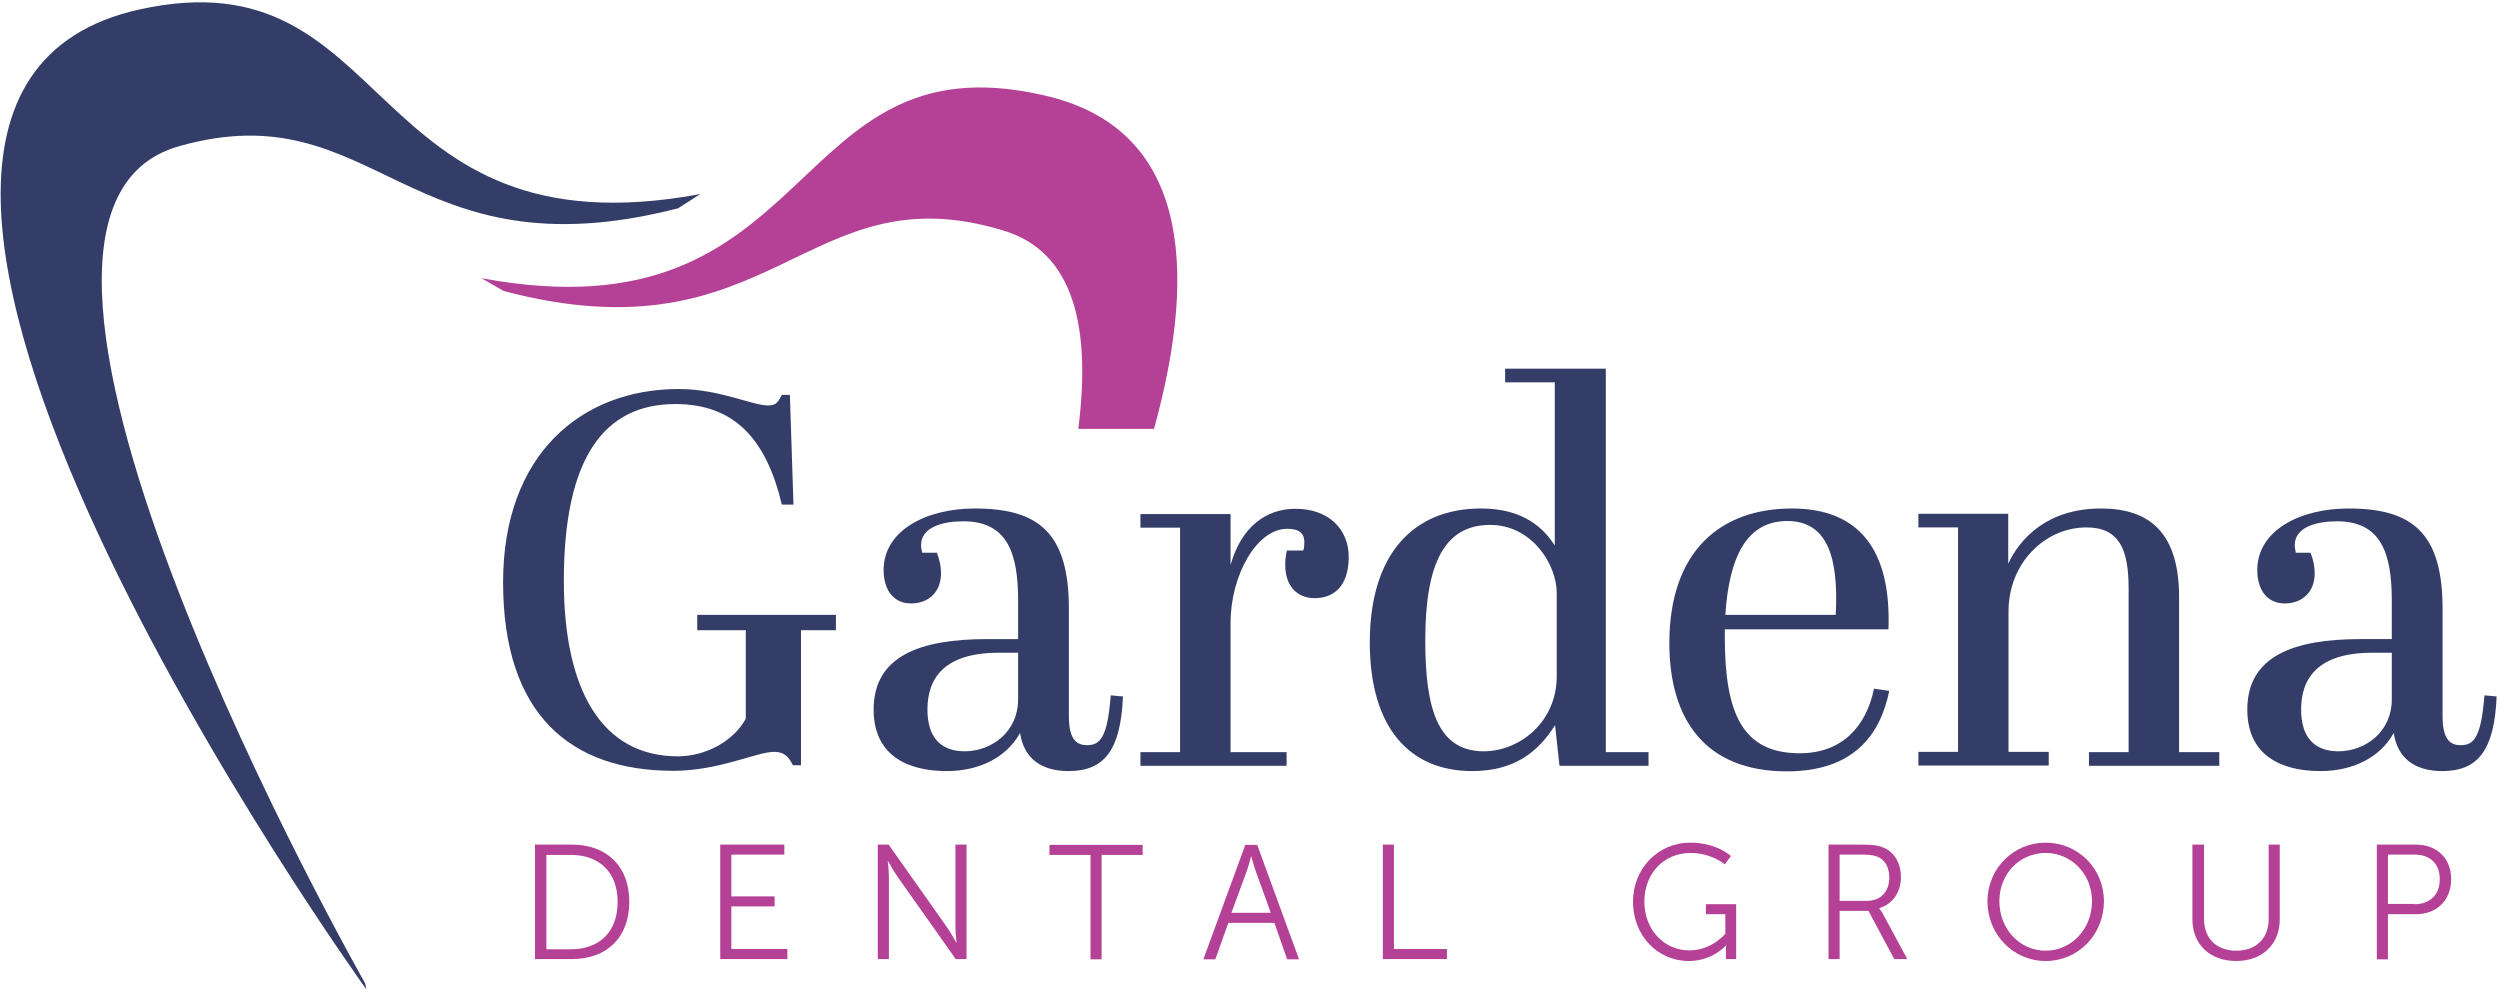 <?xml version="1.0" encoding="UTF-8"?>
<svg xmlns="http://www.w3.org/2000/svg" width="164" height="65" viewBox="0 0 164 65" fill="none">
  <g clip-path="url(#clip0_36_65)">
    <path d="M44.484 13.664C26.636 18.249 24.725 5.919 11.753 9.59C-4.658 14.194 23.961 64.521 23.961 64.521L24.034 64.905C24.034 64.905 -17.939 6.595 9.151 0.621C26.09 -3.124 23.579 16.861 45.939 12.732L44.484 13.664Z" fill="#333D67"></path>
    <path d="M65.77 15.107C70.501 16.496 71.574 21.538 70.737 28.132H75.704C78.688 17.336 77.833 8.293 68.372 6.229C51.361 2.393 53.872 22.396 31.584 18.249L33.04 19.09C50.742 23.766 52.798 11.198 65.77 15.107Z" fill="#B44196"></path>
    <path d="M36.988 38.106C36.988 45.267 39.48 49.615 44.465 49.615C46.267 49.615 48.104 48.647 48.923 47.149V41.34H45.739V40.335H54.836V41.34H52.544V50.2H52.016C51.779 49.743 51.525 49.323 50.779 49.323C49.633 49.323 47.176 50.565 44.174 50.565C37.425 50.565 33.003 46.875 33.003 38.198C33.003 29.795 38.152 25.52 44.52 25.52C47.213 25.52 49.323 26.598 50.397 26.598C50.924 26.598 51.052 26.36 51.288 25.904H51.816L52.052 33.101H51.288C50.251 28.717 48.104 26.506 44.302 26.506C39.662 26.506 36.988 29.977 36.988 38.106Z" fill="#333D67"></path>
    <path d="M66.789 41.943V39.404C66.789 36.243 66.061 34.197 63.187 34.197C61.84 34.197 60.421 34.581 60.421 35.768C60.421 35.914 60.458 36.079 60.494 36.261H61.458C61.64 36.718 61.731 37.157 61.731 37.613C61.731 38.855 60.894 39.586 59.766 39.586C58.62 39.586 57.965 38.709 57.965 37.394C57.965 34.818 60.73 33.357 63.951 33.357C68.099 33.357 70.118 34.928 70.118 39.915V46.966C70.118 48.391 70.537 48.884 71.301 48.884C72.174 48.884 72.647 48.391 72.866 45.614L73.666 45.688C73.521 49.158 72.484 50.583 70.1 50.583C68.263 50.583 67.153 49.706 66.916 48.081C66.043 49.67 64.26 50.583 62.113 50.583C59.511 50.583 57.31 49.542 57.31 46.546C57.31 43.039 60.348 41.925 64.751 41.925H66.789V41.943ZM66.789 45.87V42.82H65.515C61.95 42.82 60.84 44.482 60.84 46.546C60.84 48.245 61.604 49.286 63.296 49.286C65.097 49.268 66.789 47.989 66.789 45.87Z" fill="#333D67"></path>
    <path d="M80.725 40.865V49.341H84.401V50.236H74.812V49.341H77.414V34.617H74.812V33.722H80.725V37.065C81.417 34.599 83.018 33.375 84.983 33.375C87.13 33.375 88.476 34.69 88.476 36.535C88.476 38.545 87.403 39.239 86.256 39.239C85.074 39.239 84.31 38.435 84.31 37.047C84.31 36.736 84.346 36.426 84.419 36.115H85.492C85.565 35.914 85.565 35.695 85.565 35.567C85.565 34.836 85.019 34.69 84.455 34.69C82.454 34.672 80.725 37.723 80.725 40.865Z" fill="#333D67"></path>
    <path d="M102.012 47.569C100.902 49.341 99.32 50.583 96.572 50.583C92.497 50.583 89.859 47.77 89.859 42.143C89.859 36.371 92.697 33.357 97.155 33.357C99.574 33.357 101.066 34.325 101.994 35.786V25.081H98.737V24.186H105.342V49.341H108.144V50.236H102.303L102.012 47.569ZM102.121 44.372V38.91C102.121 36.992 100.466 34.434 97.755 34.434C94.771 34.434 93.498 36.937 93.498 42.016C93.498 46.455 94.298 49.286 97.337 49.286C99.756 49.268 102.121 47.313 102.121 44.372Z" fill="#333D67"></path>
    <path d="M117.549 33.357C121.916 33.357 124.081 36.024 123.881 41.285H113.147V41.778C113.147 46.783 114.293 49.414 118.059 49.414C120.861 49.414 122.425 47.642 122.935 45.176L123.935 45.322C123.353 48.172 121.625 50.601 117.222 50.601C111.891 50.601 109.508 47.24 109.508 42.162C109.526 36.06 112.946 33.357 117.549 33.357ZM120.424 40.335C120.624 36.553 119.878 34.179 117.24 34.179C114.675 34.179 113.438 36.371 113.183 40.335H120.424Z" fill="#333D67"></path>
    <path d="M131.74 33.704V36.974C132.541 35.275 134.342 33.357 137.835 33.357C141.019 33.357 142.948 34.964 142.948 39.166V49.341H145.586V50.236H137.035V49.341H139.637V38.599C139.637 36.024 139.018 34.599 136.871 34.599C134.178 34.599 131.759 36.901 131.759 40.116V49.323H134.397V50.218H125.846V49.323H128.447V34.599H125.846V33.704H131.74Z" fill="#333D67"></path>
    <path d="M156.902 41.943V39.403C156.902 36.243 156.175 34.197 153.3 34.197C151.954 34.197 150.534 34.581 150.534 35.768C150.534 35.914 150.571 36.079 150.607 36.261H151.572C151.753 36.718 151.844 37.156 151.844 37.613C151.844 38.855 151.007 39.586 149.879 39.586C148.733 39.586 148.078 38.709 148.078 37.394C148.078 34.818 150.844 33.357 154.064 33.357C158.212 33.357 160.232 34.928 160.232 39.915V46.966C160.232 48.391 160.65 48.884 161.414 48.884C162.288 48.884 162.761 48.391 162.979 45.614L163.779 45.687C163.634 49.158 162.597 50.583 160.214 50.583C158.376 50.583 157.266 49.706 157.03 48.08C156.156 49.67 154.373 50.583 152.226 50.583C149.625 50.583 147.423 49.542 147.423 46.546C147.423 43.038 150.462 41.924 154.865 41.924H156.902V41.943ZM156.902 45.87V42.819H155.629C152.063 42.819 150.953 44.482 150.953 46.546C150.953 48.245 151.717 49.286 153.409 49.286C155.21 49.268 156.902 47.989 156.902 45.87Z" fill="#333D67"></path>
    <path d="M35.096 55.406H37.516C39.772 55.406 41.282 56.794 41.282 59.151C41.282 61.544 39.772 62.914 37.516 62.914H35.096V55.406ZM37.443 62.274C39.28 62.274 40.517 61.178 40.517 59.169C40.517 57.178 39.28 56.082 37.443 56.082H35.842V62.274H37.443Z" fill="#B44196"></path>
    <path d="M47.231 55.406H51.452V56.063H47.977V58.803H50.815V59.461H47.977V62.256H51.652V62.914H47.249V55.406H47.231Z" fill="#B44196"></path>
    <path d="M57.583 55.406H58.293L62.113 60.813C62.368 61.178 62.732 61.836 62.732 61.836H62.75C62.75 61.836 62.677 61.215 62.677 60.813V55.406H63.405V62.914H62.695L58.875 57.507C58.62 57.141 58.256 56.484 58.256 56.484H58.238C58.238 56.484 58.311 57.105 58.311 57.507V62.914H57.583V55.406Z" fill="#B44196"></path>
    <path d="M71.538 56.082H68.845V55.424H74.958V56.082H72.266V62.932H71.538V56.082Z" fill="#B44196"></path>
    <path d="M83.6 60.539H80.58L79.725 62.932H78.942L81.69 55.424H82.472L85.219 62.932H84.437L83.6 60.539ZM82.072 56.191C82.072 56.191 81.908 56.812 81.781 57.16L80.78 59.881H83.364L82.381 57.16C82.254 56.812 82.09 56.191 82.09 56.191H82.072Z" fill="#B44196"></path>
    <path d="M90.714 55.406H91.442V62.256H94.917V62.914H90.714V55.406Z" fill="#B44196"></path>
    <path d="M110.891 55.278C112.619 55.278 113.547 56.155 113.547 56.155L113.147 56.703C113.147 56.703 112.273 55.954 110.909 55.954C109.089 55.954 107.87 57.36 107.87 59.132C107.87 60.977 109.144 62.347 110.836 62.347C112.292 62.347 113.183 61.251 113.183 61.251V59.973H111.909V59.315H113.893V62.914H113.219V62.347C113.219 62.183 113.238 62.019 113.238 62.019H113.219C113.219 62.019 112.364 63.042 110.781 63.042C108.744 63.042 107.125 61.379 107.125 59.151C107.125 56.995 108.744 55.278 110.891 55.278Z" fill="#B44196"></path>
    <path d="M119.951 55.406H122.171C122.935 55.406 123.281 55.479 123.572 55.607C124.281 55.917 124.7 56.63 124.7 57.543C124.7 58.566 124.118 59.333 123.281 59.571V59.589C123.281 59.589 123.353 59.68 123.481 59.881L125.118 62.914H124.263L122.571 59.754H120.679V62.914H119.951V55.406ZM122.462 59.096C123.372 59.096 123.936 58.511 123.936 57.561C123.936 56.94 123.699 56.484 123.262 56.246C123.044 56.136 122.771 56.063 122.189 56.063H120.679V59.096H122.462Z" fill="#B44196"></path>
    <path d="M134.197 55.278C136.307 55.278 138.017 56.959 138.017 59.114C138.017 61.324 136.325 63.042 134.197 63.042C132.068 63.042 130.376 61.306 130.376 59.114C130.394 56.959 132.086 55.278 134.197 55.278ZM134.197 62.366C135.87 62.366 137.235 60.959 137.235 59.114C137.235 57.324 135.87 55.954 134.197 55.954C132.505 55.954 131.158 57.306 131.158 59.114C131.158 60.959 132.505 62.366 134.197 62.366Z" fill="#B44196"></path>
    <path d="M143.839 55.406H144.585V60.283C144.585 61.58 145.422 62.366 146.696 62.366C147.988 62.366 148.825 61.58 148.825 60.265V55.406H149.552V60.301C149.552 61.964 148.388 63.042 146.696 63.042C144.986 63.042 143.821 61.964 143.821 60.301V55.406H143.839Z" fill="#B44196"></path>
    <path d="M155.902 55.406H158.485C159.832 55.406 160.796 56.283 160.796 57.671C160.796 59.078 159.832 59.973 158.485 59.973H156.648V62.932H155.92V55.406H155.902ZM158.394 59.315C159.395 59.315 160.05 58.712 160.05 57.671C160.05 56.648 159.395 56.063 158.413 56.063H156.648V59.297H158.394V59.315Z" fill="#B44196"></path>
  </g>
  <defs>
    <clipPath id="clip0_36_65">
      <rect width="164" height="65" fill="white"></rect>
    </clipPath>
  </defs>
</svg>
